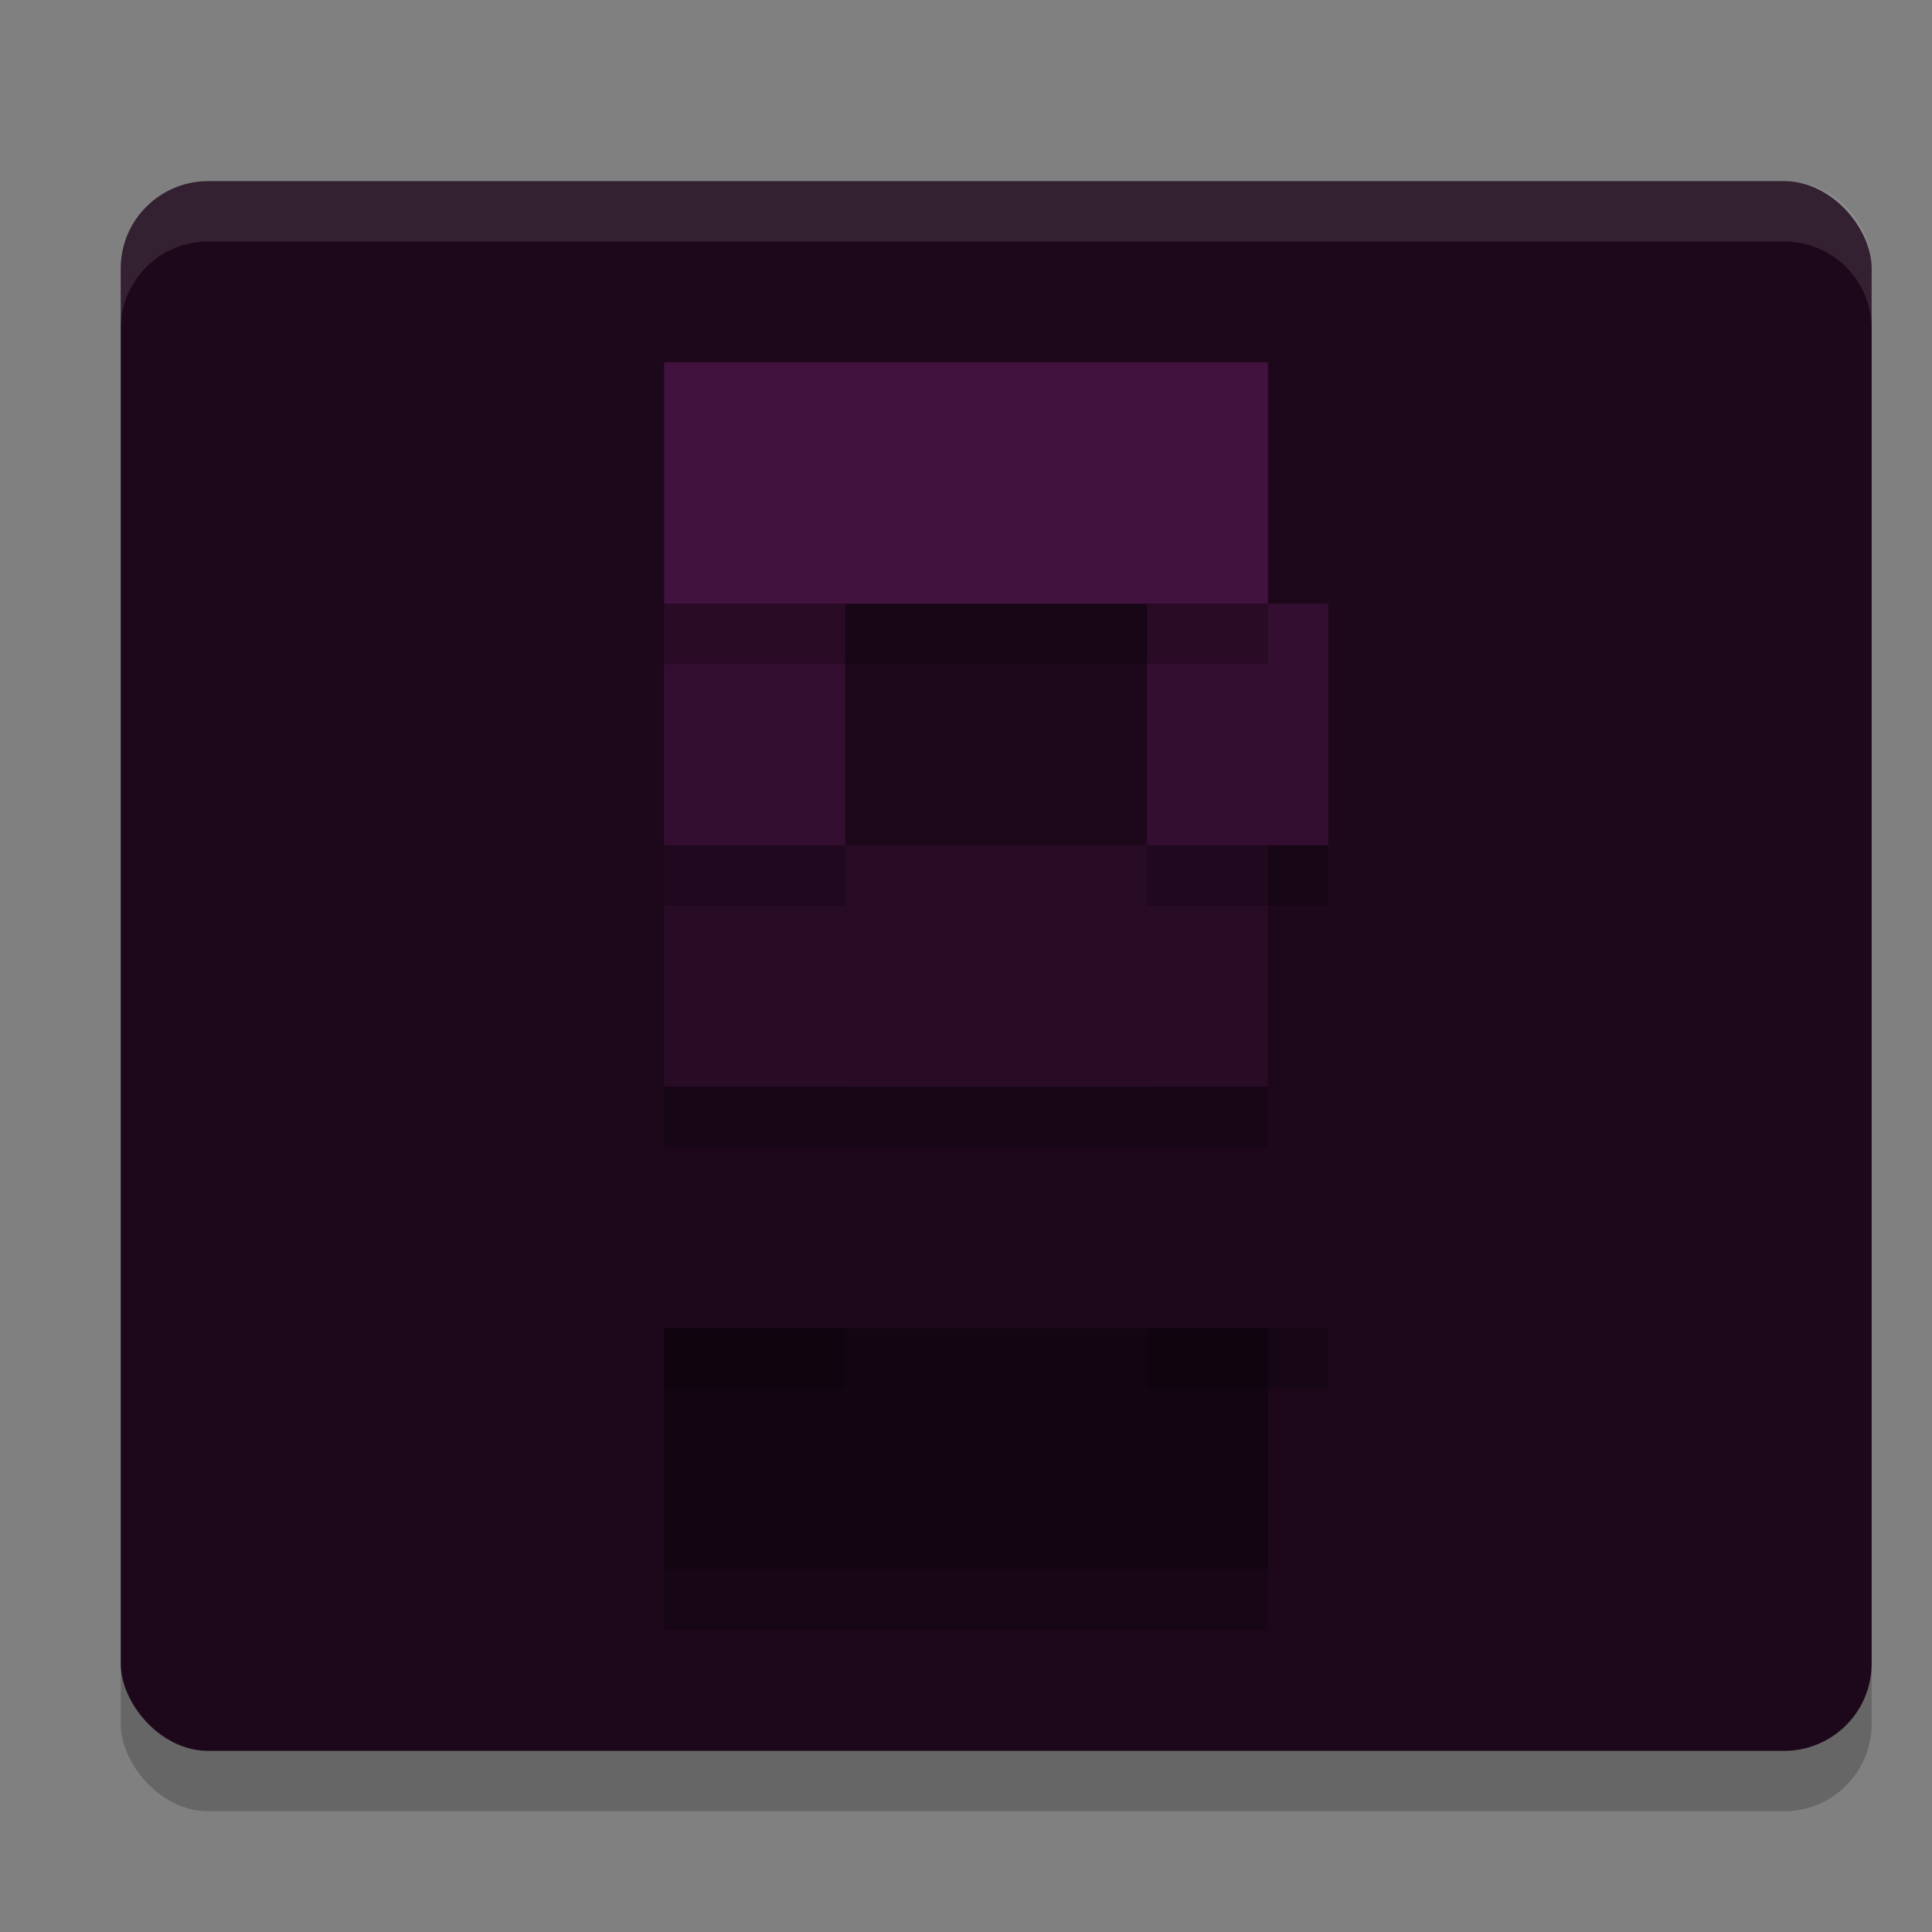<svg xmlns="http://www.w3.org/2000/svg" width="32" height="32" version="1">
 <rect width="100%" height="100%" fill="#808080" stroke="none"/>
 <rect style="opacity:0.2" width="29" height="26" x="2" y="4" rx="1.45" ry="1.444"/>
 <rect style="fill:#1d081b" width="29" height="26" x="2" y="3" rx="1.45" ry="1.444"/>
 <rect style="fill:#41123d" width="10" height="4" x="11" y="6"/>
 <rect style="fill:#340e30" width="3" height="4" x="11" y="10"/>
 <rect style="fill:#340e30" width="3" height="4" x="19" y="10"/>
 <rect style="fill:#280b25" width="10" height="4" x="11" y="14"/>
 <rect style="fill:#1d081b" width="3" height="4" x="11" y="18"/>
 <rect style="fill:#1d081b" width="3" height="4" x="19" y="18"/>
 <rect style="fill:#140512" width="10" height="4" x="11" y="22"/>
 <path style="fill:#ffffff;opacity:0.1" d="M 3.449 3 C 2.646 3 2 3.645 2 4.445 L 2 5.445 C 2 4.645 2.646 4 3.449 4 L 29.551 4 C 30.354 4 31 4.645 31 5.445 L 31 4.445 C 31 3.645 30.354 3 29.551 3 L 3.449 3 z"/>
 <rect style="opacity:0.2" width="10" height="1" x="11" y="10"/>
 <rect style="opacity:0.2" width="3" height="1" x="11" y="14"/>
 <rect style="opacity:0.2" width="3" height="1" x="19" y="14"/>
 <rect style="opacity:0.2" width="10" height="1" x="11" y="18"/>
 <rect style="opacity:0.2" width="3" height="1" x="11" y="22"/>
 <rect style="opacity:0.2" width="3" height="1" x="19" y="22"/>
 <rect style="opacity:0.2" width="10" height="1" x="11" y="26"/>
</svg>
